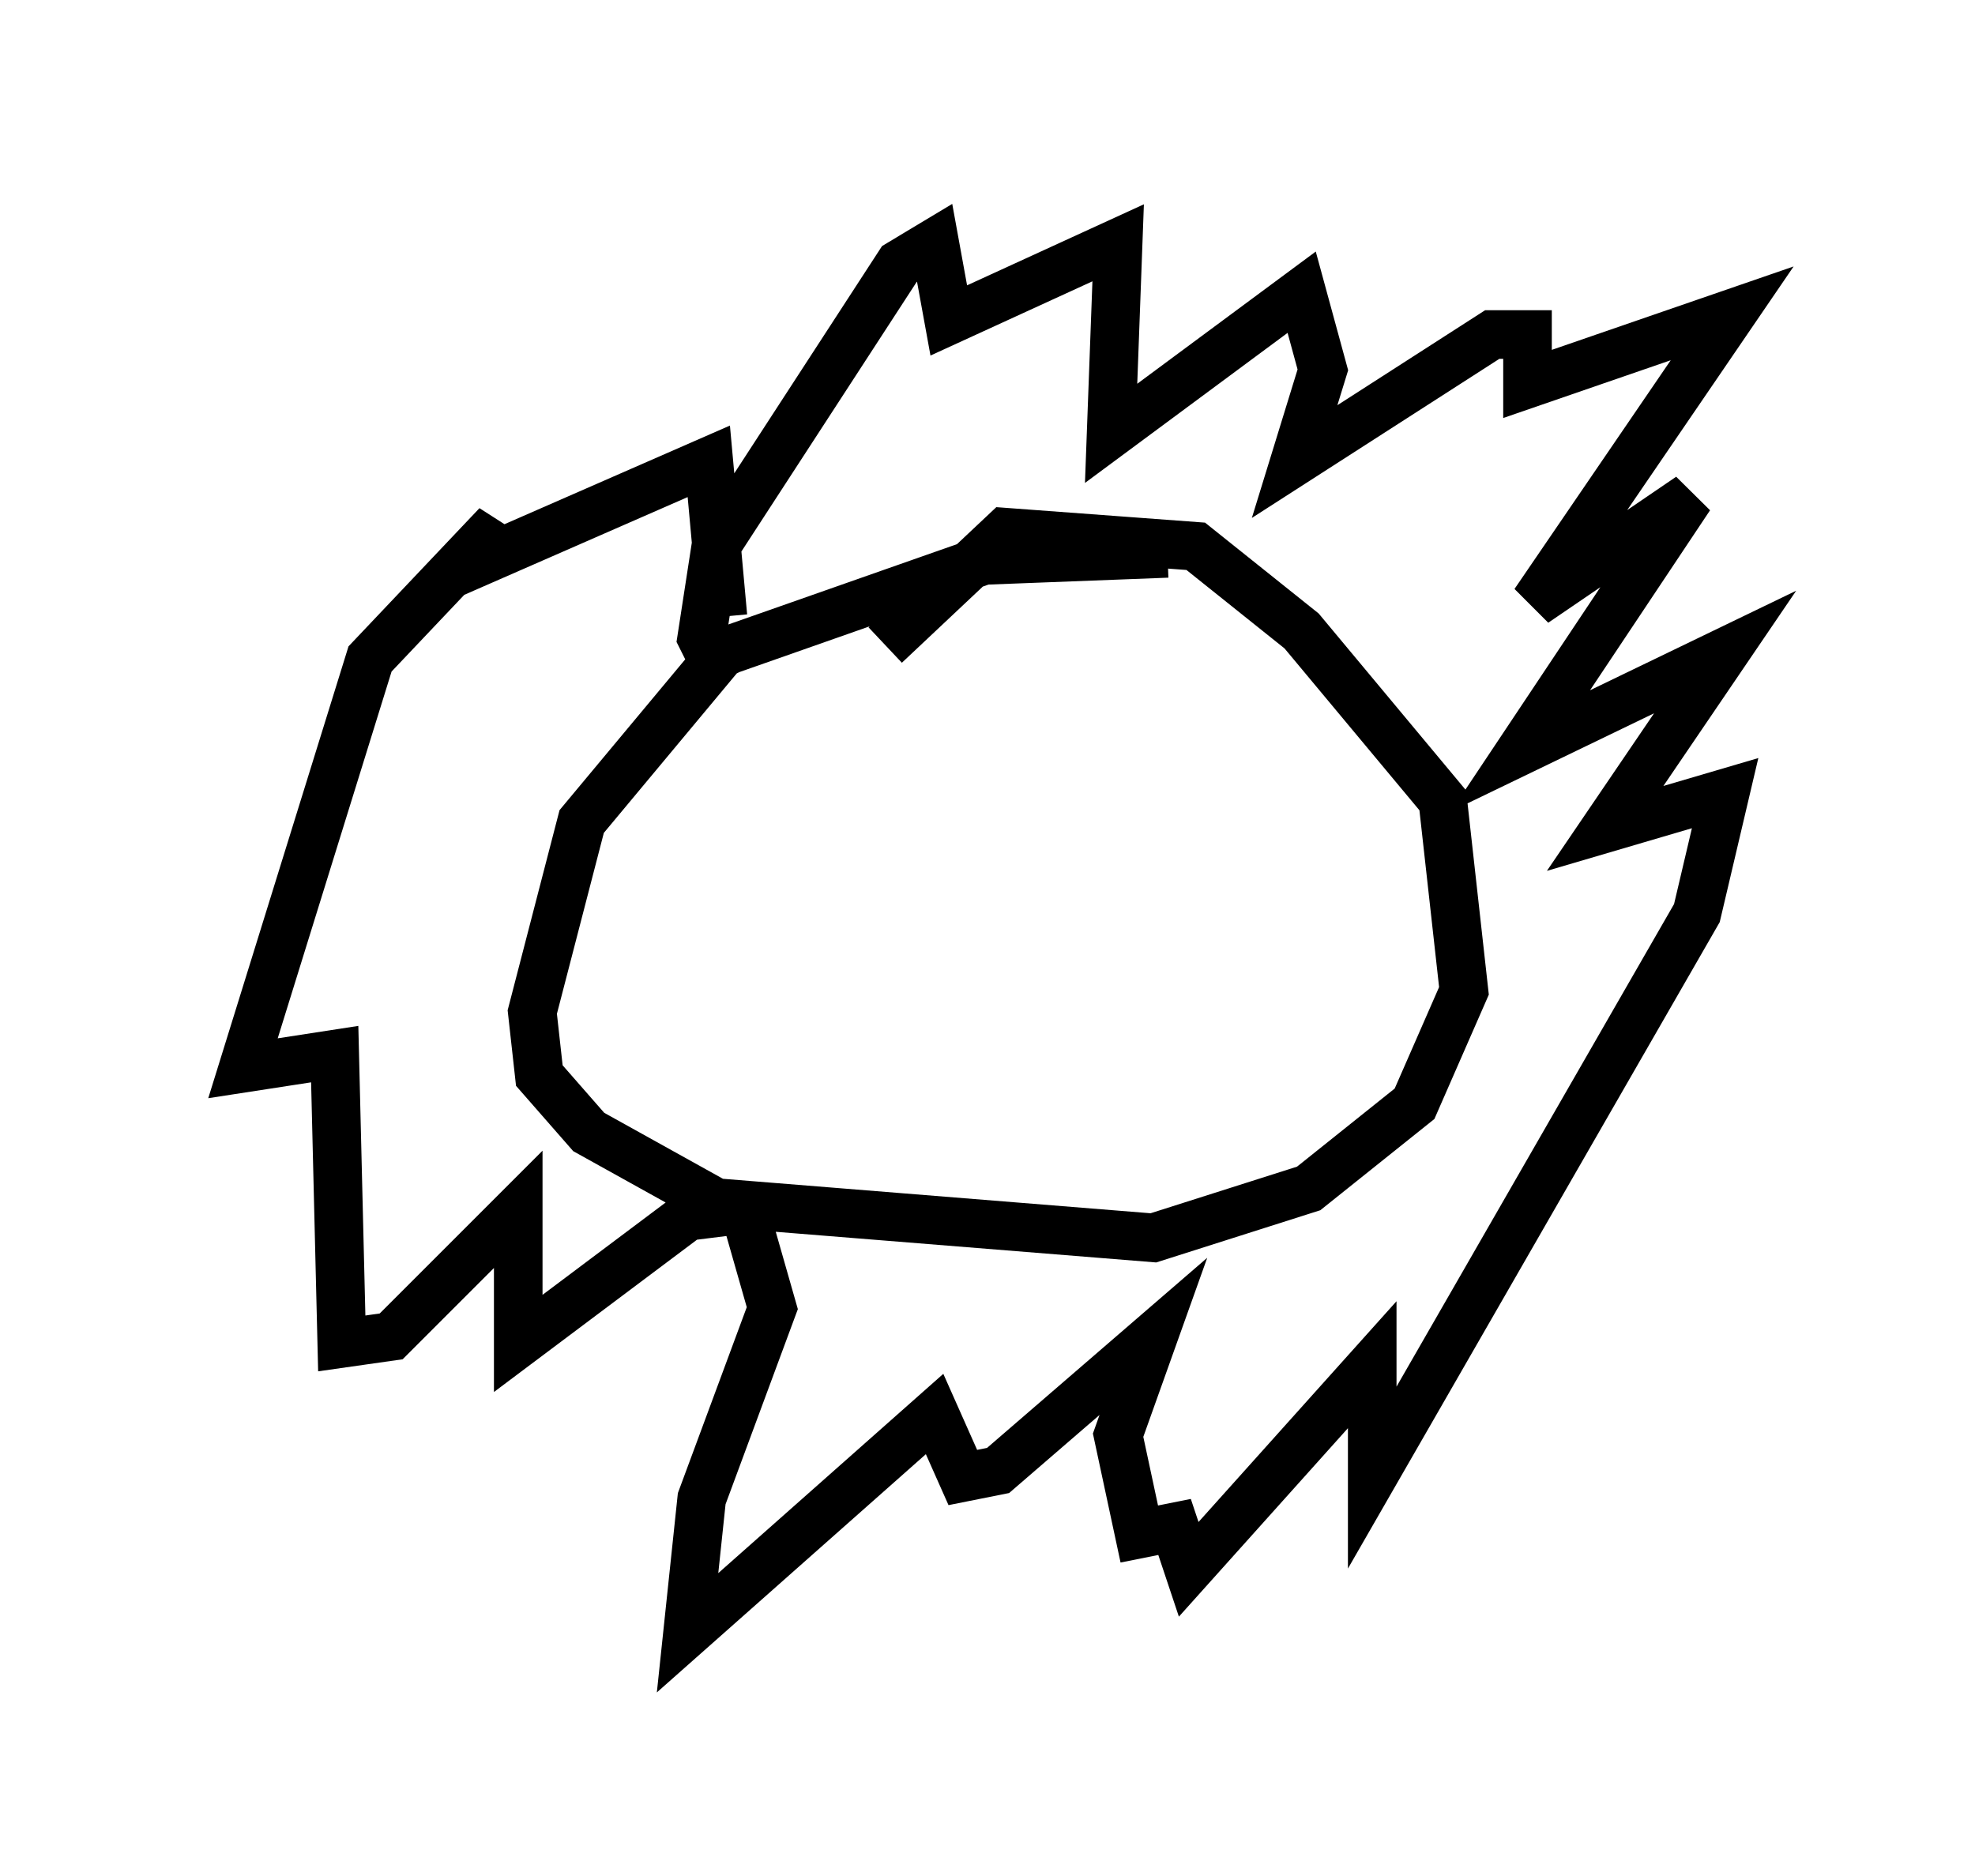 <?xml version="1.0" encoding="utf-8" ?>
<svg baseProfile="full" height="38.614" version="1.1" width="40.648" xmlns="http://www.w3.org/2000/svg" xmlns:ev="http://www.w3.org/2001/xml-events" xmlns:xlink="http://www.w3.org/1999/xlink"><defs /><rect fill="white" height="38.614" width="40.648" x="0" y="0" /><path d="M25.19, 11.972 m-1.162, -0.581 l-3.777, 0.145 -5.374, 1.888 l-2.905, 3.486 -1.017, 3.922 l0.145, 1.307 1.017, 1.162 l2.615, 1.453 9.006, 0.726 l3.196, -1.017 2.179, -1.743 l1.017, -2.324 -0.436, -3.922 l-2.905, -3.486 -2.179, -1.743 l-3.922, -0.291 -2.469, 2.324 m-3.341, 0.726 l-0.436, -0.872 0.291, -1.888 l3.777, -5.81 0.726, -0.436 l0.291, 1.598 3.486, -1.598 l-0.145, 3.922 3.922, -2.905 l0.436, 1.598 -0.581, 1.888 l4.067, -2.615 0.726, 0.0 l0.0, 1.017 4.212, -1.453 l-4.067, 5.955 3.196, -2.179 l-3.486, 5.229 4.212, -2.034 l-2.469, 3.631 2.469, -0.726 l-0.581, 2.469 -6.682, 11.62 l0.0, -2.324 -3.777, 4.212 l-0.291, -0.872 -0.726, 0.145 l-0.436, -2.034 0.726, -2.034 l-3.196, 2.76 -0.726, 0.145 l-0.581, -1.307 -5.084, 4.503 l0.291, -2.76 1.453, -3.922 l-0.581, -2.034 -1.162, 0.145 l-3.486, 2.615 0.0, -2.76 l-2.615, 2.615 -1.017, 0.145 l-0.145, -5.955 -1.888, 0.291 l2.615, -8.425 2.615, -2.76 l-0.291, 0.726 4.648, -2.034 l0.291, 3.196 " fill="none" stroke="black" stroke-width="1" /></svg>